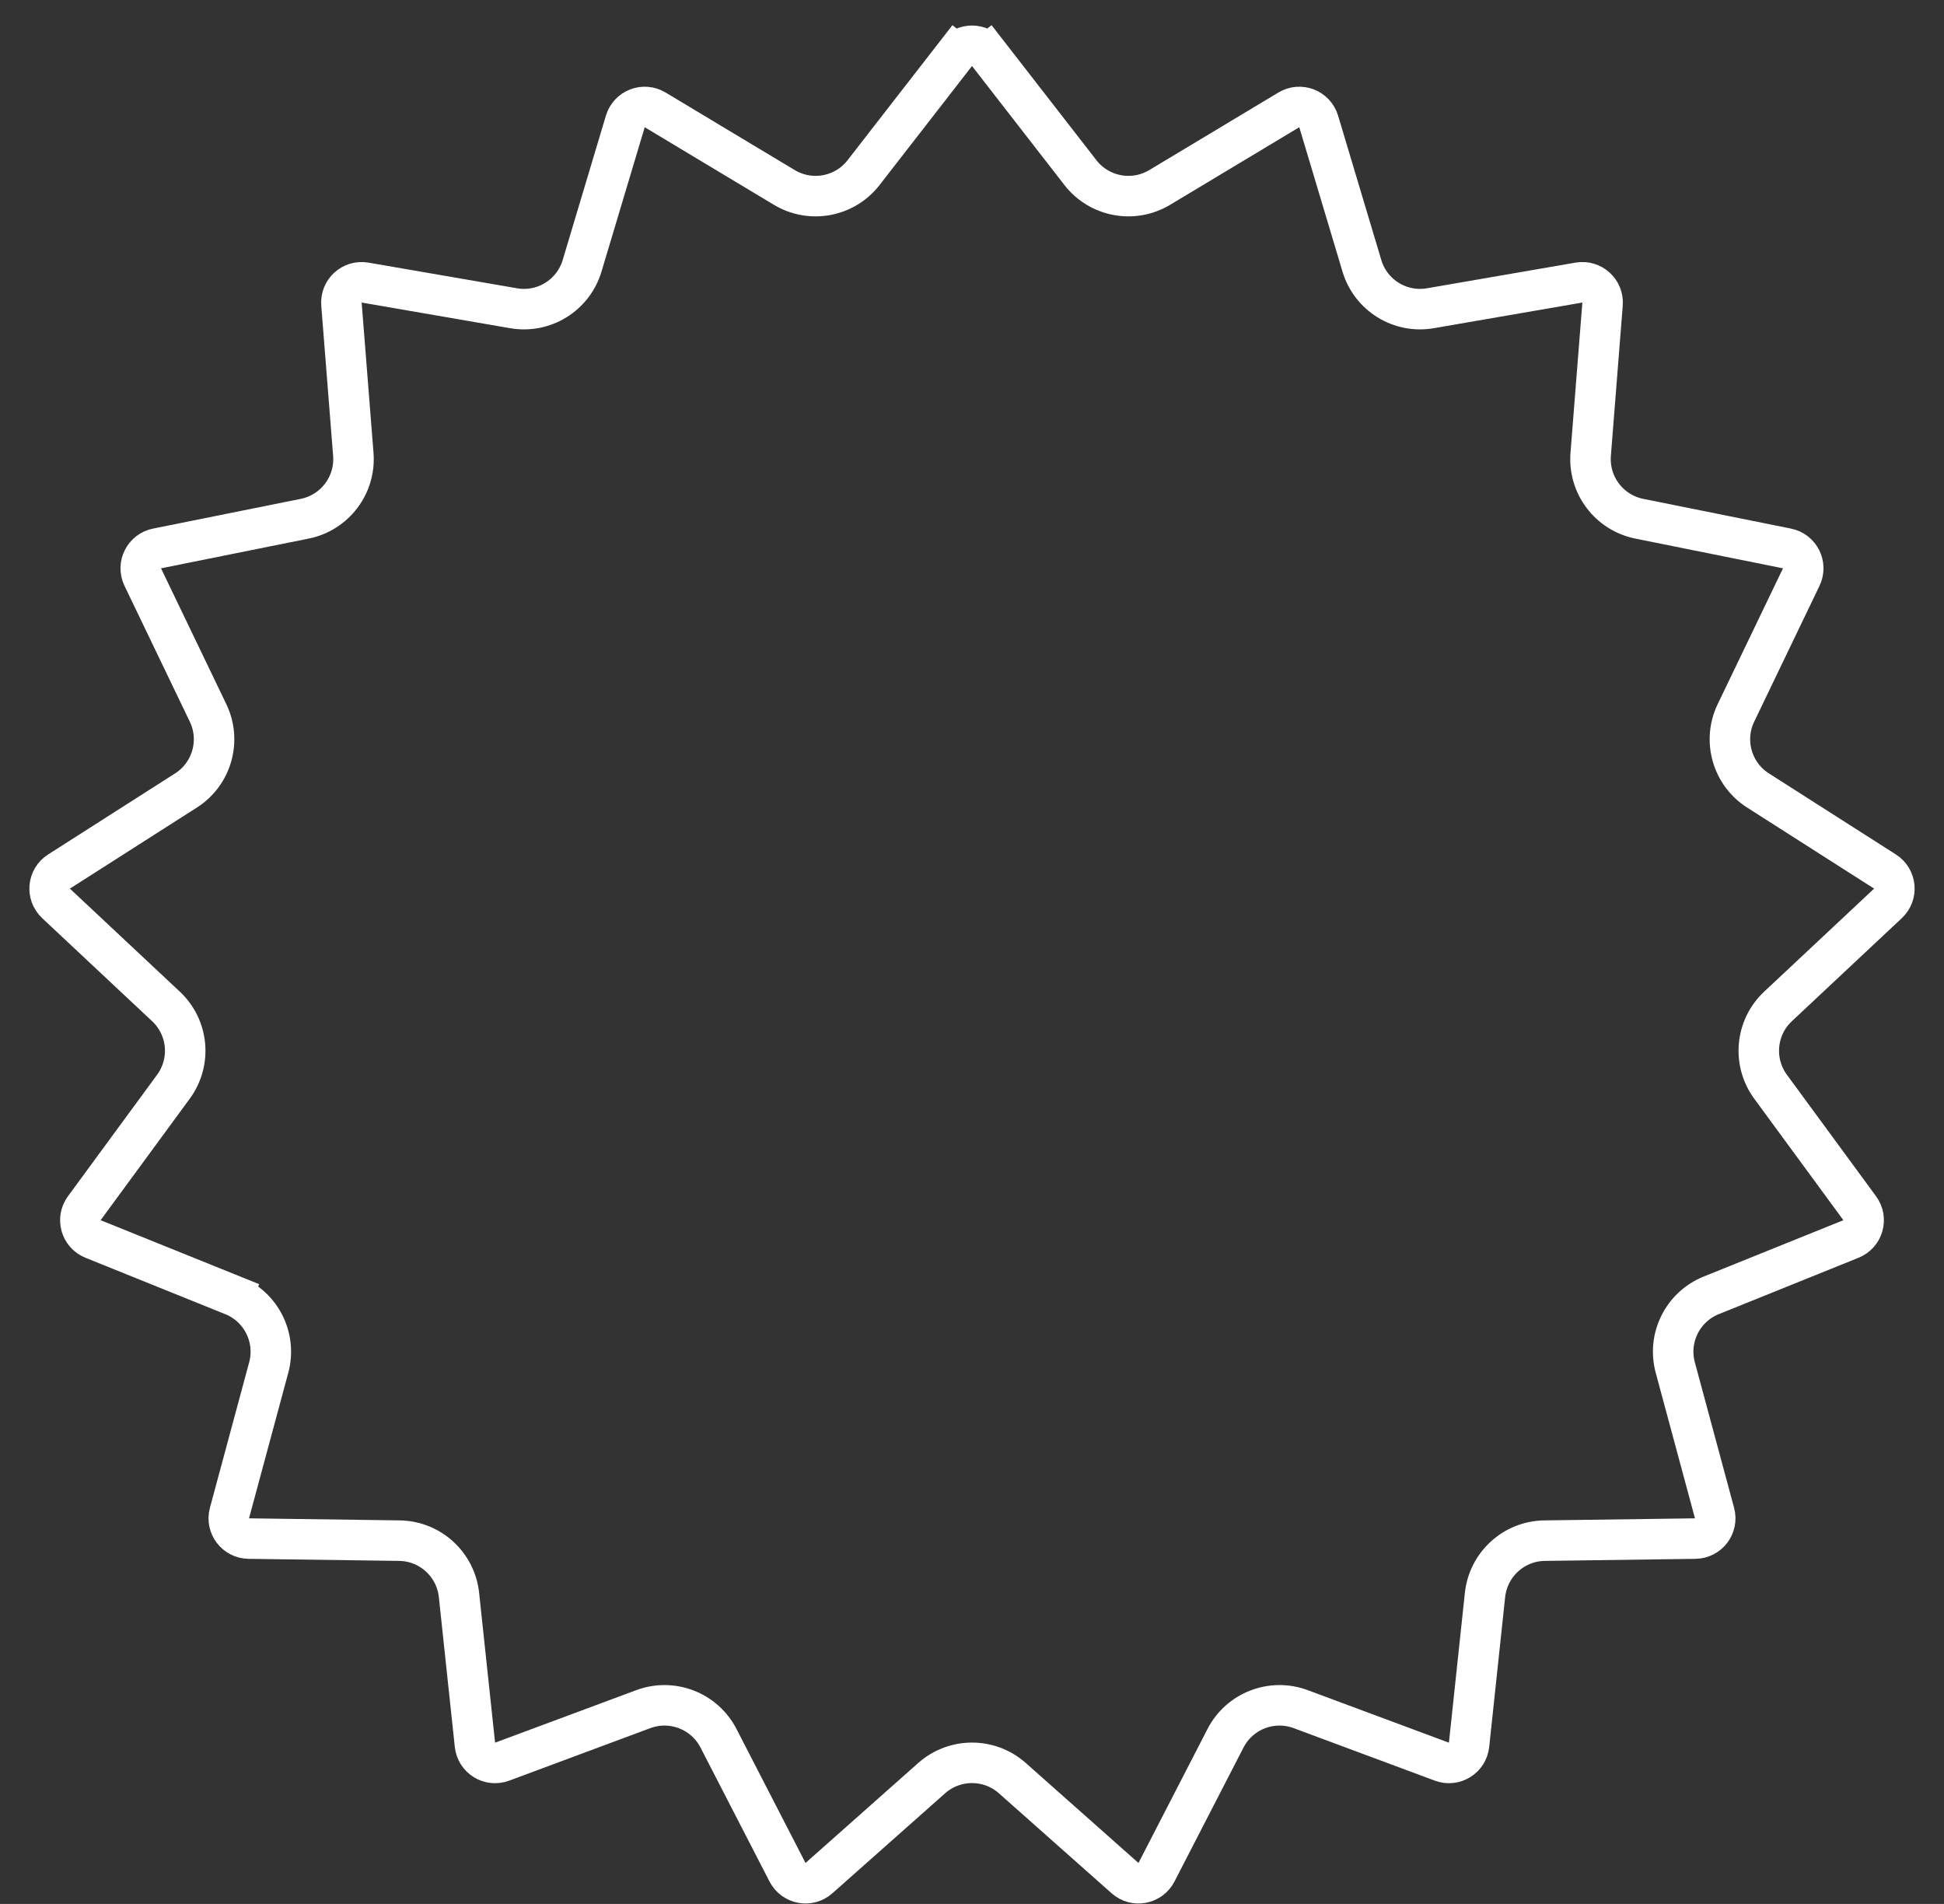 <svg width="48" height="47" viewBox="0 0 48 47" fill="none" xmlns="http://www.w3.org/2000/svg">
<rect x="0" y="0" width="48" height="47" fill="#333333" stroke="none"/>
<path d="M23.605 1.323C23.805 1.066 24.195 1.066 24.395 1.323L24.79 1.017L24.395 1.323L26.677 4.261C27.143 4.861 27.983 5.018 28.634 4.627L31.824 2.712C32.103 2.544 32.466 2.685 32.56 2.997L33.627 6.561C33.844 7.289 34.571 7.739 35.319 7.609L38.985 6.976C39.307 6.92 39.595 7.182 39.569 7.508L39.276 11.217C39.217 11.973 39.732 12.655 40.476 12.805L44.123 13.539C44.443 13.603 44.617 13.951 44.475 14.246L42.863 17.598C42.533 18.282 42.767 19.105 43.407 19.513L46.544 21.515C46.819 21.69 46.855 22.078 46.616 22.301L43.901 24.845C43.347 25.364 43.269 26.215 43.718 26.827L45.919 29.826C46.112 30.089 46.006 30.463 45.703 30.585L42.252 31.977C41.548 32.261 41.167 33.026 41.365 33.759L42.334 37.351C42.419 37.666 42.185 37.976 41.858 37.981L38.138 38.032C37.379 38.042 36.748 38.618 36.667 39.373L36.273 43.072C36.239 43.397 35.908 43.602 35.602 43.488L32.115 42.191C31.403 41.927 30.606 42.236 30.259 42.911L28.555 46.218C28.405 46.508 28.023 46.58 27.779 46.363L24.995 43.894C24.427 43.391 23.573 43.391 23.005 43.894L20.221 46.363C19.977 46.58 19.595 46.508 19.445 46.218L17.741 42.911C17.394 42.236 16.597 41.927 15.885 42.191L12.398 43.488C12.092 43.602 11.761 43.397 11.727 43.072L11.333 39.373C11.252 38.618 10.621 38.042 9.862 38.032L6.142 37.981C5.815 37.976 5.581 37.666 5.666 37.351L6.635 33.759C6.833 33.026 6.452 32.261 5.748 31.977L5.561 32.441L5.748 31.977L2.297 30.585C1.994 30.463 1.888 30.089 2.081 29.826L4.282 26.827C4.731 26.215 4.653 25.364 4.099 24.845L1.384 22.301C1.146 22.078 1.181 21.69 1.456 21.515L4.593 19.513C5.233 19.105 5.466 18.282 5.137 17.598L3.525 14.246C3.383 13.951 3.557 13.603 3.877 13.539L7.524 12.805C8.268 12.655 8.783 11.973 8.724 11.217L8.431 7.508C8.405 7.182 8.693 6.92 9.015 6.976L12.681 7.609C13.429 7.739 14.155 7.289 14.373 6.561L15.44 2.997C15.534 2.685 15.897 2.544 16.176 2.712L19.366 4.627C20.017 5.018 20.857 4.861 21.323 4.261L23.605 1.323L23.21 1.017L23.605 1.323Z" stroke="white"/>
</svg>
